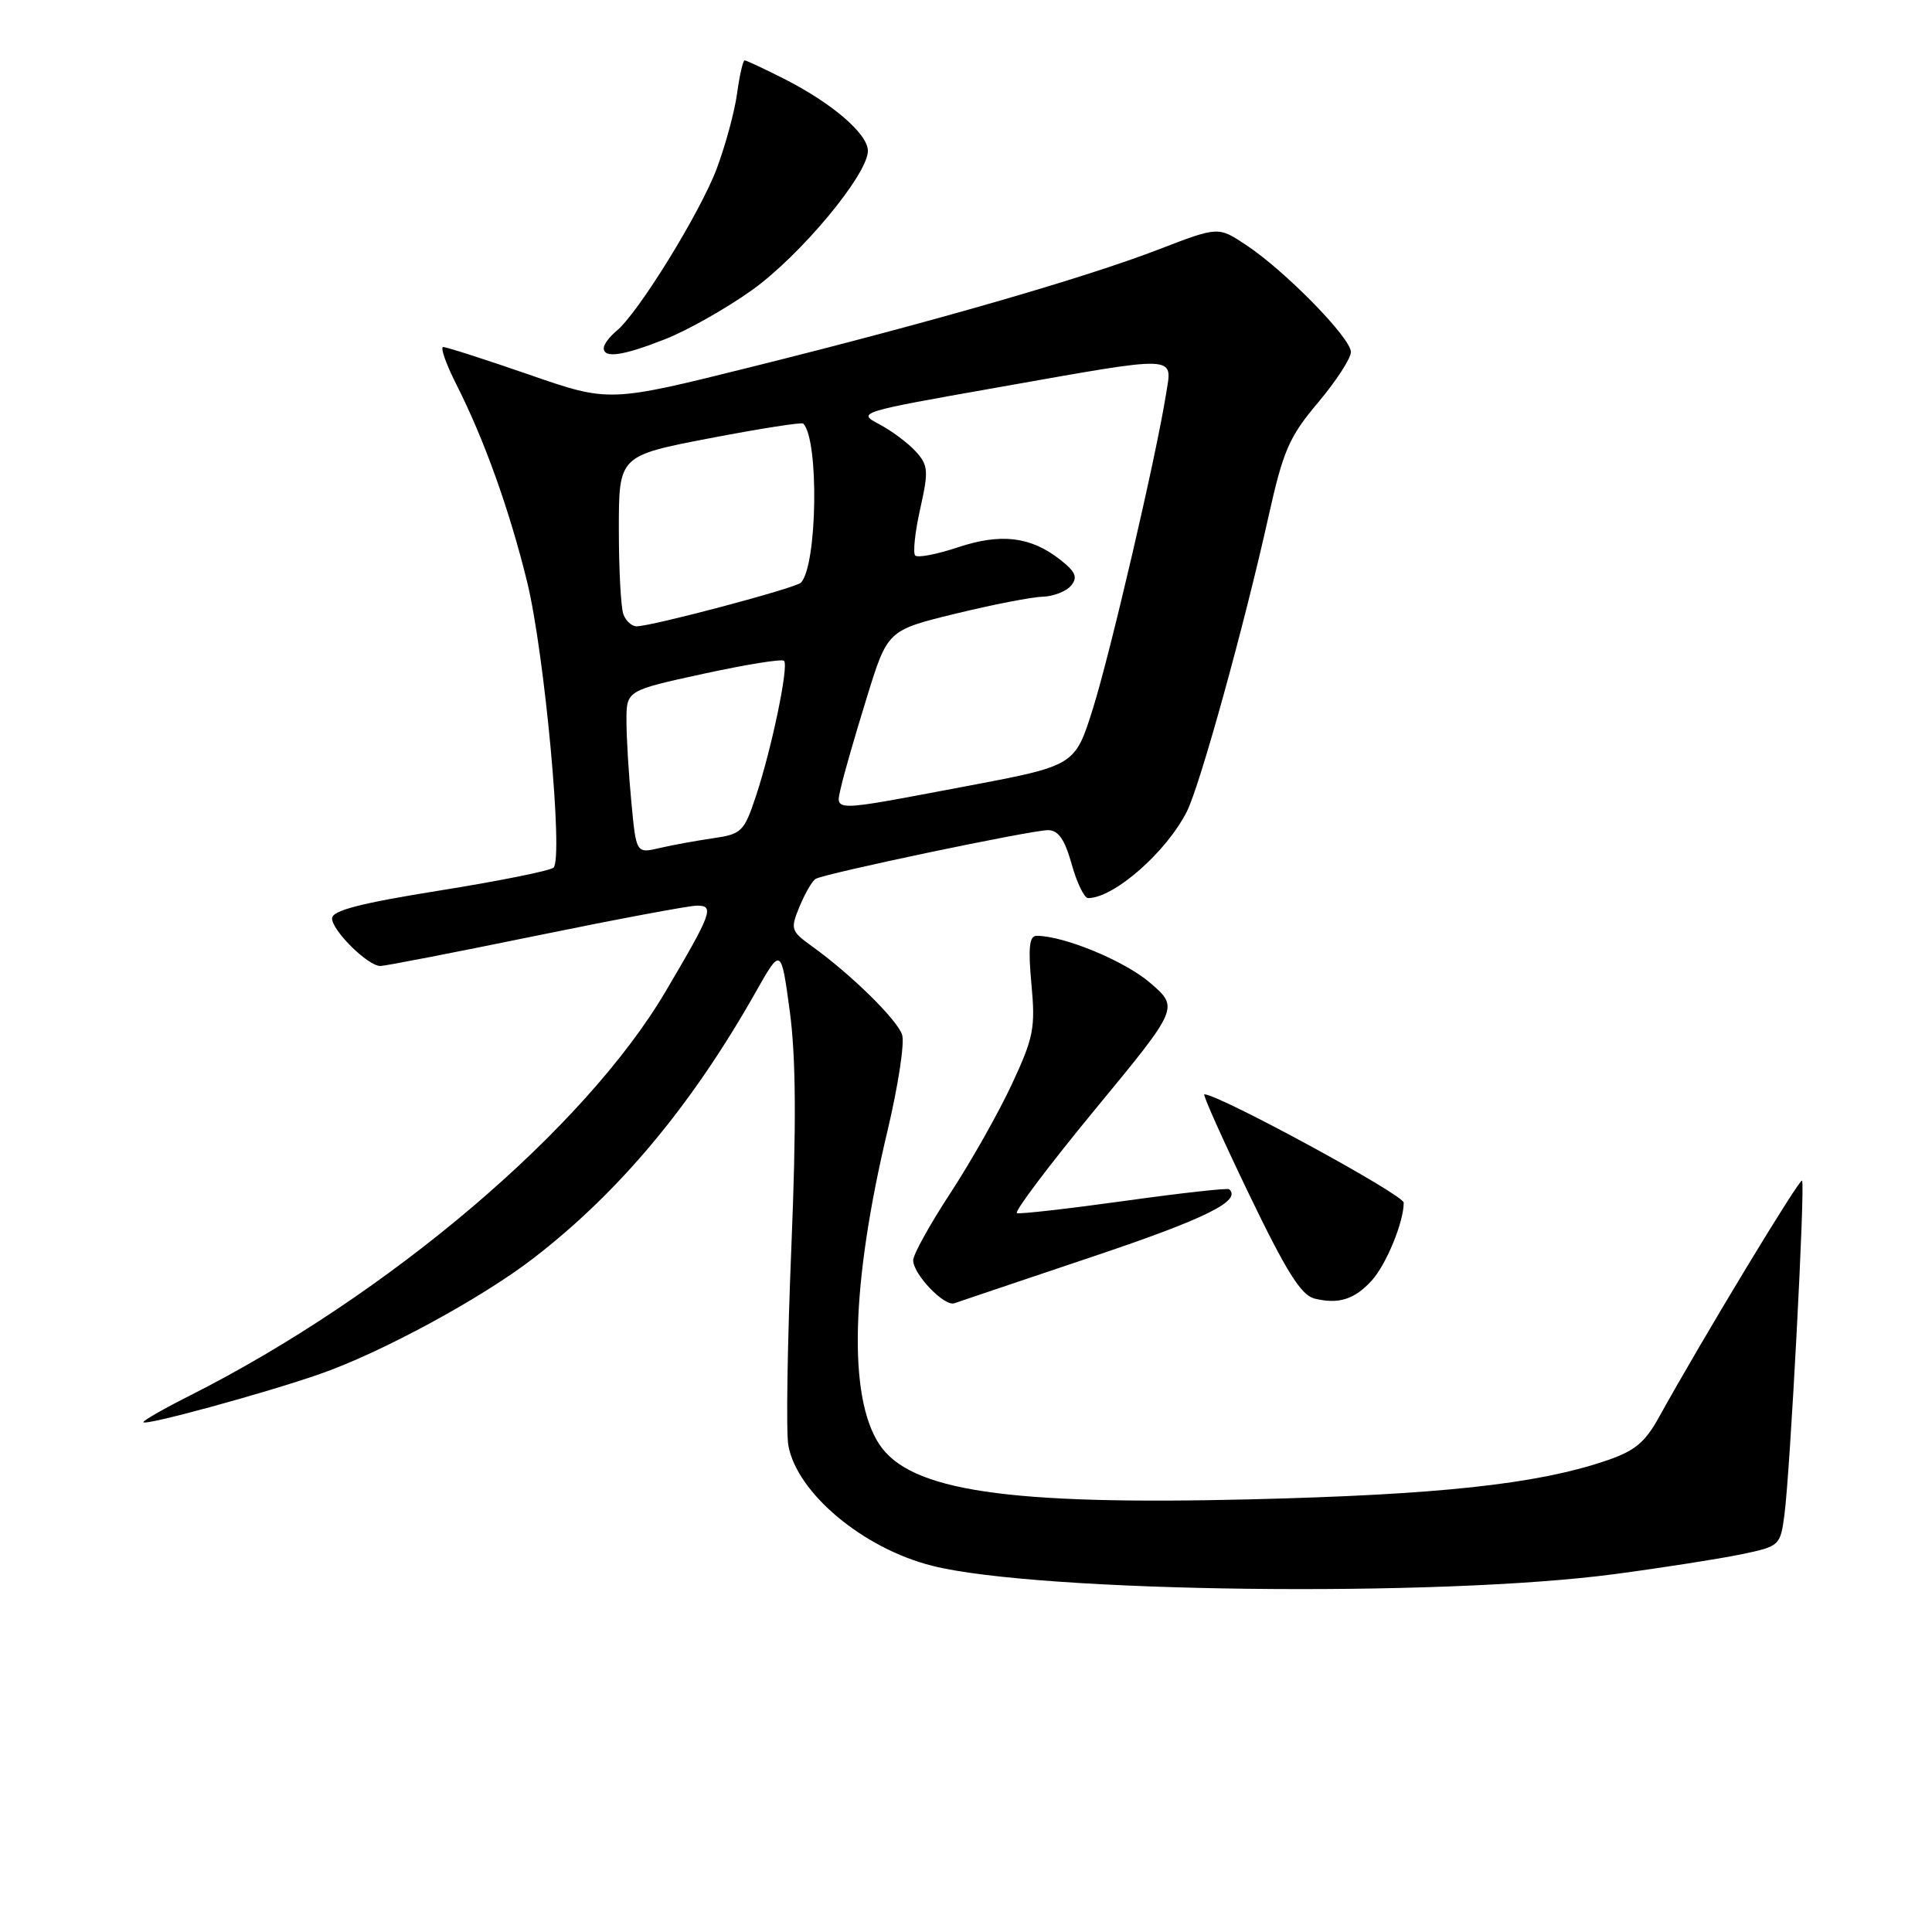 <?xml version="1.0" encoding="UTF-8" standalone="no"?>
<!DOCTYPE svg PUBLIC "-//W3C//DTD SVG 1.1//EN" "http://www.w3.org/Graphics/SVG/1.1/DTD/svg11.dtd" >
<svg xmlns="http://www.w3.org/2000/svg" xmlns:xlink="http://www.w3.org/1999/xlink" version="1.1" viewBox="0 0 256 256">
 <g >
 <path fill="currentColor"
d=" M 214.00 208.57 C 220.32 207.73 227.84 206.55 230.70 205.96 C 235.83 204.89 235.90 204.82 236.45 200.69 C 237.22 194.78 239.22 156.88 238.78 156.44 C 238.45 156.11 225.62 177.32 219.85 187.74 C 217.93 191.21 216.60 192.29 212.60 193.62 C 203.46 196.68 190.58 198.06 165.75 198.67 C 133.42 199.46 120.56 197.55 116.50 191.36 C 112.36 185.05 112.76 170.14 117.61 149.79 C 119.01 143.89 119.88 138.20 119.54 137.13 C 118.91 135.14 112.80 129.13 107.57 125.37 C 104.79 123.37 104.71 123.11 105.95 120.11 C 106.67 118.38 107.62 116.73 108.07 116.46 C 109.22 115.75 136.62 110.00 138.86 110.00 C 140.23 110.00 141.08 111.21 142.00 114.50 C 142.69 116.97 143.67 119.00 144.18 119.00 C 147.61 119.00 154.58 112.88 157.28 107.50 C 159.02 104.02 164.84 83.01 168.07 68.50 C 170.03 59.69 170.81 57.89 174.65 53.34 C 177.04 50.50 179.00 47.49 179.00 46.64 C 179.00 44.78 170.27 35.87 165.11 32.46 C 161.42 30.01 161.42 30.01 153.56 33.04 C 143.63 36.86 123.86 42.57 99.61 48.61 C 80.71 53.32 80.71 53.32 70.11 49.64 C 64.27 47.62 59.15 45.98 58.73 45.98 C 58.31 45.99 59.09 48.22 60.47 50.94 C 64.16 58.23 67.47 67.45 69.84 77.07 C 72.15 86.48 74.68 113.77 73.34 114.97 C 72.88 115.38 66.09 116.75 58.25 118.00 C 47.76 119.68 44.00 120.65 44.00 121.69 C 44.00 123.31 48.75 128.00 50.40 128.00 C 51.01 128.00 60.28 126.20 71.00 124.00 C 81.72 121.80 91.33 120.00 92.36 120.00 C 94.69 120.00 94.34 120.96 88.21 131.35 C 77.48 149.55 51.52 171.61 25.18 184.91 C 21.78 186.62 19.00 188.21 19.00 188.44 C 19.00 189.00 35.06 184.62 42.40 182.06 C 50.55 179.22 63.86 172.00 70.74 166.68 C 82.09 157.92 91.65 146.46 100.11 131.50 C 103.50 125.50 103.50 125.50 104.65 134.00 C 105.47 140.11 105.53 148.97 104.85 165.50 C 104.33 178.15 104.15 189.86 104.46 191.53 C 105.60 197.83 114.35 205.16 123.50 207.47 C 137.56 211.03 190.77 211.68 214.00 208.57 Z  M 144.85 166.49 C 159.71 161.50 164.58 159.10 162.87 157.58 C 162.67 157.40 156.43 158.09 149.00 159.13 C 141.58 160.16 135.16 160.89 134.75 160.75 C 134.33 160.61 138.99 154.43 145.10 147.01 C 156.22 133.53 156.22 133.53 152.42 130.25 C 149.08 127.35 140.99 124.00 137.36 124.00 C 136.39 124.00 136.22 125.55 136.67 130.41 C 137.21 136.20 136.96 137.48 134.08 143.66 C 132.33 147.42 128.67 153.90 125.95 158.06 C 123.23 162.21 121.00 166.24 121.00 166.99 C 121.00 168.84 125.13 173.15 126.45 172.69 C 127.03 172.48 135.31 169.70 144.85 166.49 Z  M 181.78 169.66 C 183.71 167.51 186.00 161.93 186.00 159.36 C 186.00 158.31 161.50 145.00 159.58 145.00 C 159.33 145.00 162.00 150.96 165.51 158.25 C 170.46 168.53 172.41 171.63 174.19 172.07 C 177.38 172.85 179.49 172.18 181.78 169.66 Z  M 88.19 44.92 C 91.09 43.78 96.23 40.87 99.63 38.45 C 106.06 33.86 115.00 23.12 115.00 19.99 C 115.00 17.74 110.26 13.67 103.89 10.44 C 101.24 9.10 98.89 8.00 98.67 8.00 C 98.45 8.00 98.00 9.96 97.67 12.36 C 97.35 14.76 96.13 19.24 94.98 22.32 C 92.79 28.16 84.56 41.51 81.67 43.87 C 80.75 44.63 80.00 45.64 80.00 46.12 C 80.00 47.52 82.54 47.15 88.19 44.92 Z  M 83.66 106.30 C 83.30 102.56 83.01 97.70 83.01 95.50 C 83.01 91.50 83.01 91.50 93.20 89.28 C 98.81 88.06 103.62 87.28 103.89 87.56 C 104.54 88.21 102.27 99.15 100.16 105.50 C 98.60 110.20 98.26 110.53 94.50 111.07 C 92.30 111.39 89.10 111.97 87.40 112.37 C 84.30 113.09 84.30 113.09 83.66 106.30 Z  M 111.45 104.25 C 111.78 102.74 113.30 97.45 114.83 92.51 C 117.60 83.52 117.60 83.52 126.55 81.33 C 131.47 80.13 136.68 79.11 138.13 79.07 C 139.57 79.03 141.28 78.37 141.92 77.60 C 142.83 76.50 142.54 75.78 140.49 74.17 C 136.58 71.10 132.66 70.62 126.93 72.52 C 124.15 73.45 121.60 73.94 121.27 73.61 C 120.95 73.28 121.24 70.50 121.93 67.43 C 123.06 62.38 123.00 61.66 121.34 59.82 C 120.33 58.71 118.15 57.08 116.50 56.21 C 113.54 54.66 113.76 54.59 132.00 51.37 C 156.55 47.03 155.34 46.98 154.50 52.25 C 153.18 60.56 147.11 86.62 144.79 93.98 C 142.43 101.46 142.43 101.46 127.96 104.19 C 109.79 107.62 110.71 107.61 111.45 104.25 Z  M 82.61 81.42 C 82.27 80.55 82.00 75.46 82.00 70.12 C 82.00 60.39 82.00 60.39 94.04 58.07 C 100.67 56.80 106.25 55.92 106.44 56.13 C 108.54 58.32 108.30 74.84 106.14 77.20 C 105.49 77.91 86.44 82.97 84.36 82.99 C 83.73 83.00 82.94 82.29 82.61 81.42 Z "/>
</g>
</svg>